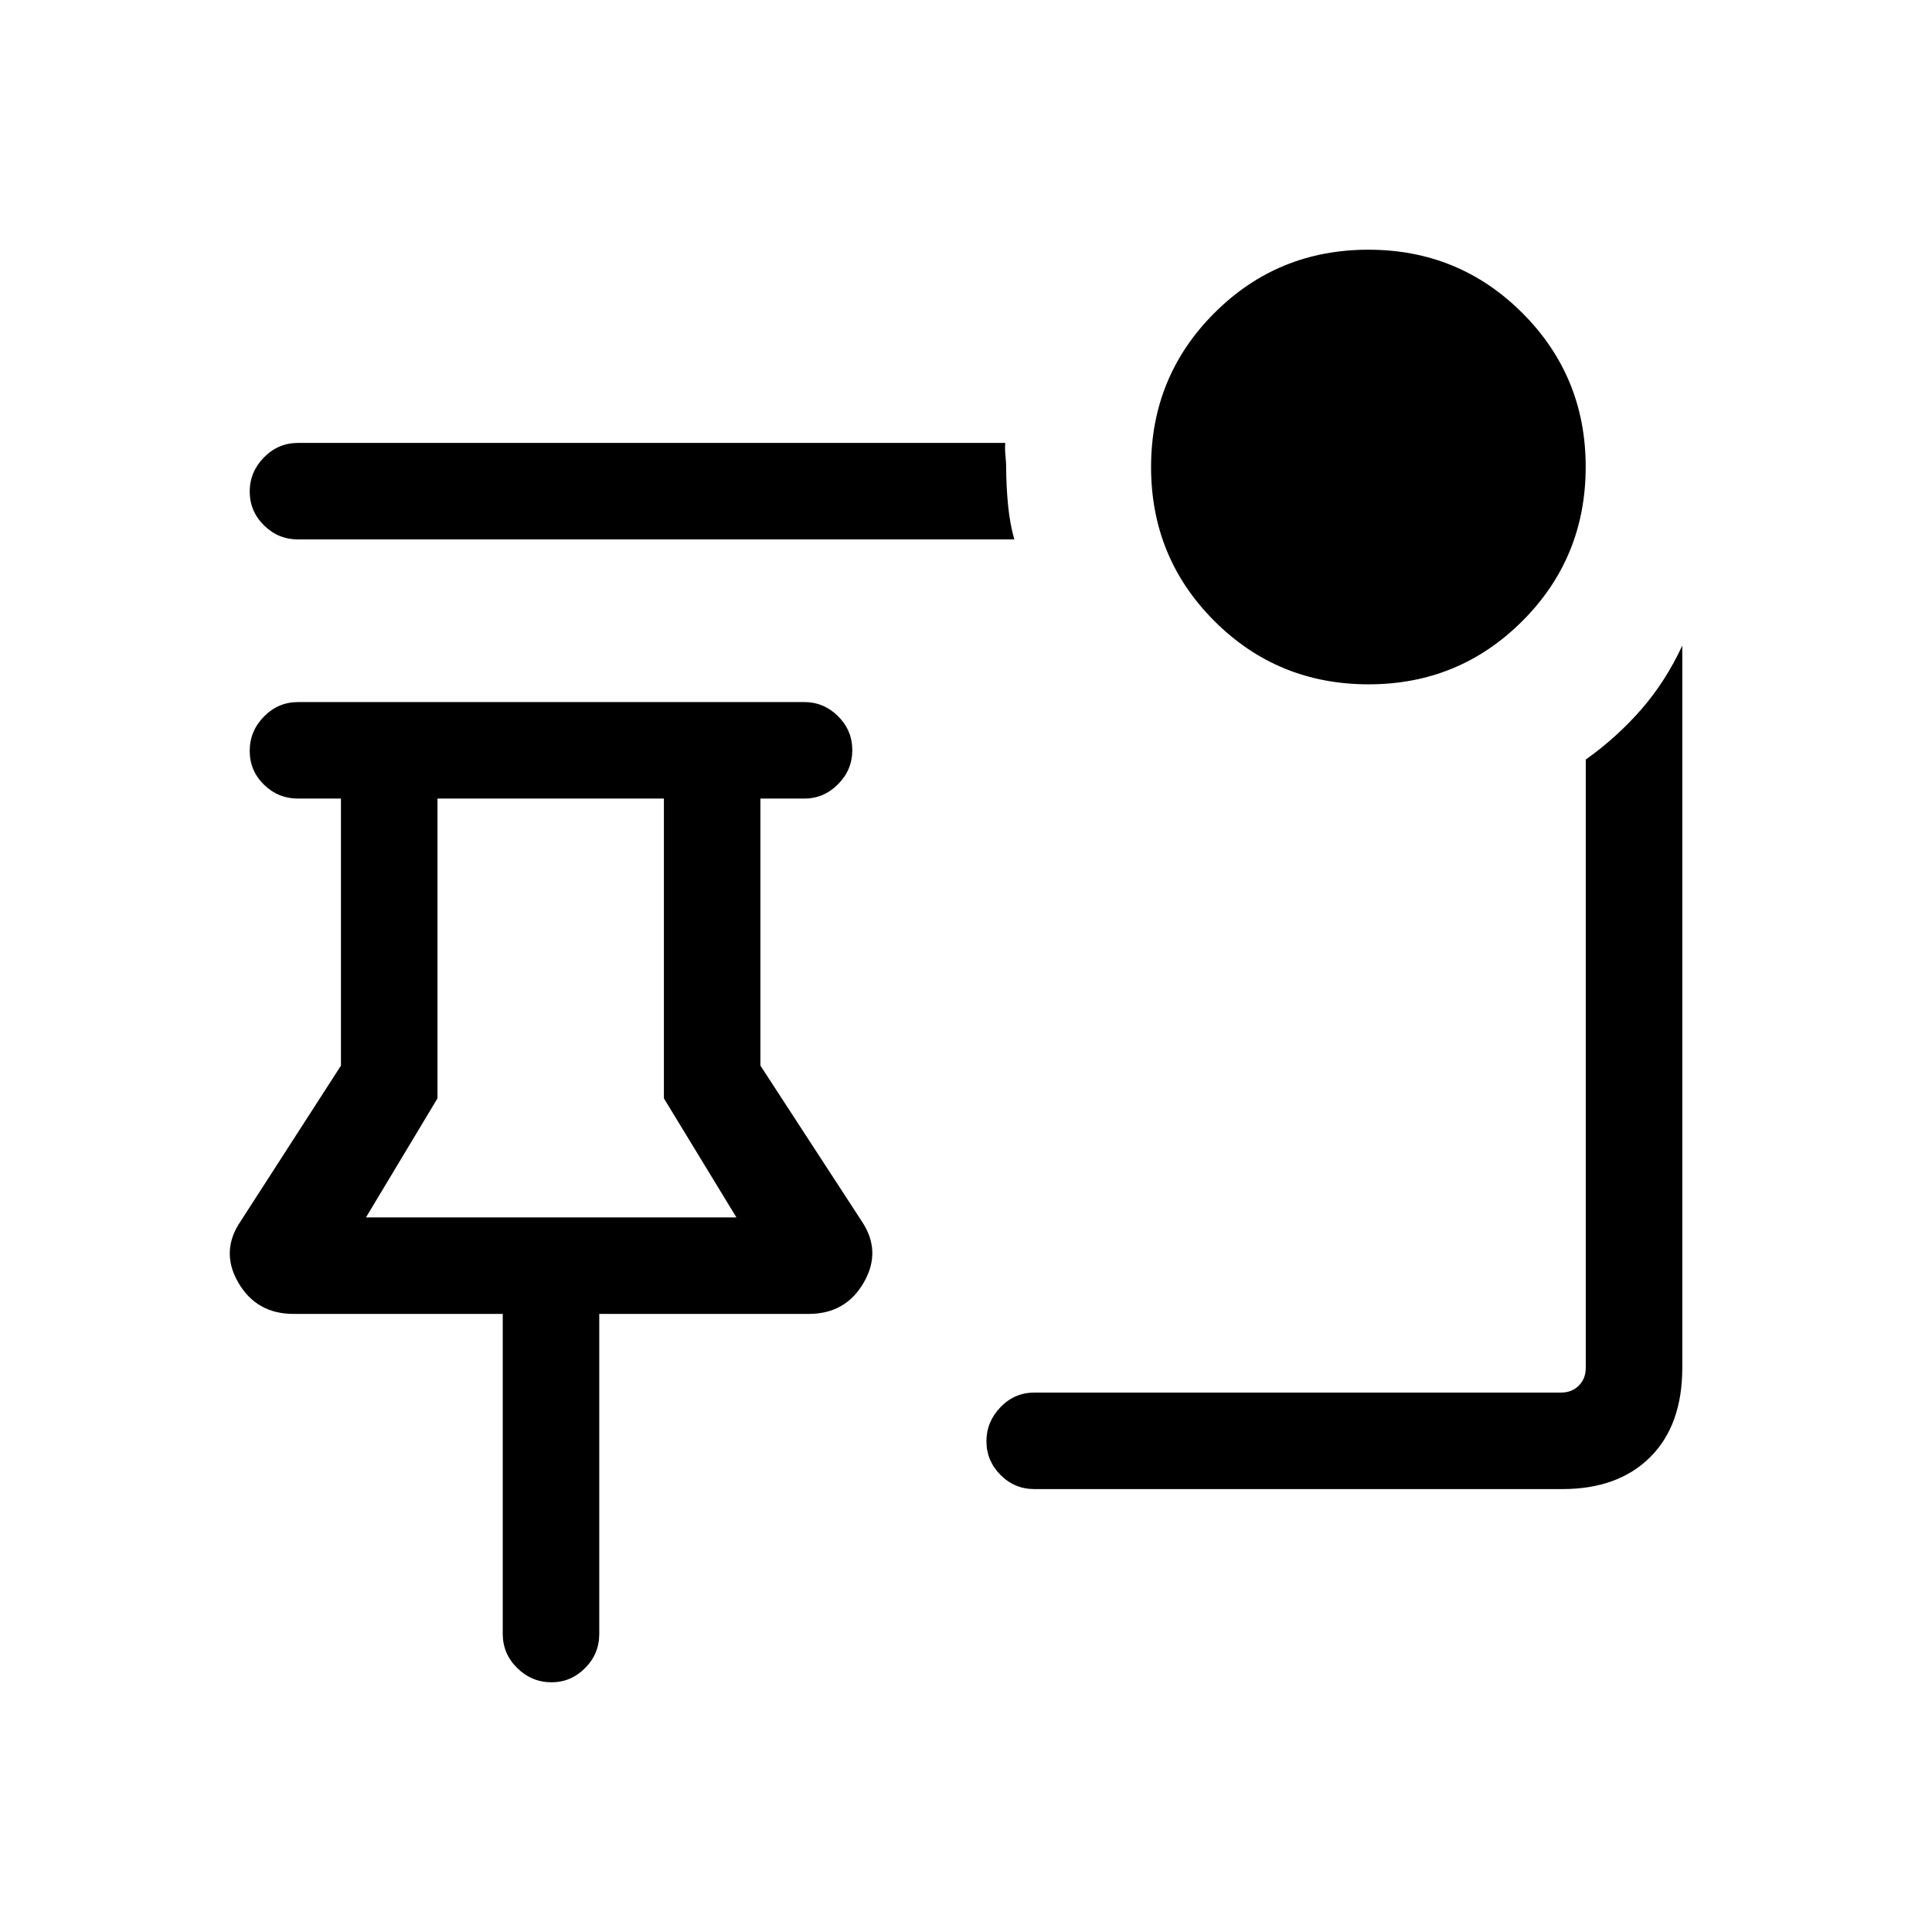 <svg xmlns="http://www.w3.org/2000/svg" height="20" viewBox="0 -960 960 960" width="20"><path d="M680.05-619.96q-45.17 0-76.63-31.45-31.46-31.44-31.46-76.52 0-45.07 31.45-76.53 31.44-31.46 76.52-31.46 45.07 0 76.53 31.46t31.46 76.41q0 45.17-31.46 76.63-31.46 31.46-76.41 31.46Zm-176.05-72H148.15q-9.93 0-17-7.02-7.07-7.01-7.07-16.76 0-9.76 7.07-16.97 7.07-7.21 17-7.21H499.5q-.23 3 .12 6.44.34 3.44.34 5.6 0 9.15.91 18.59.9 9.44 3.13 17.33Zm10.04 471.88q-9.94 0-16.91-7.05-6.98-7.06-6.98-16.73 0-9.67 6.98-16.92 6.97-7.26 16.91-7.26h261.61q5.39 0 8.85-3.46t3.46-8.85v-302.23q15.54-11.07 27.63-24.98 12.1-13.9 20.33-31.67v358.89q0 28.43-15.91 44.35-15.92 15.91-43.84 15.91H514.04Zm-239.96 96q-9.85 0-17.06-7.07-7.21-7.07-7.21-17v-158.97H145.87q-18.47 0-27.49-15.63-9.03-15.64 1.31-30.6l49.73-77.15v-132.69h-21.27q-9.93 0-17-6.92t-7.07-16.77q0-9.85 7.07-17.06 7.07-7.21 17-7.21h251.47q9.71 0 16.79 7.01 7.09 7.02 7.09 16.87 0 9.85-7.09 16.96-7.08 7.12-16.79 7.12h-21.77v132.69l50.23 77.15q10.15 14.96 1.14 30.6-9 15.63-27.43 15.63H297.77v158.97q0 9.93-7.03 17t-16.66 7.07Zm-92.23-231h184.07l-36.03-59.15v-148.96H217.38v148.96l-35.53 59.15Zm92.04 0Z"/></svg>